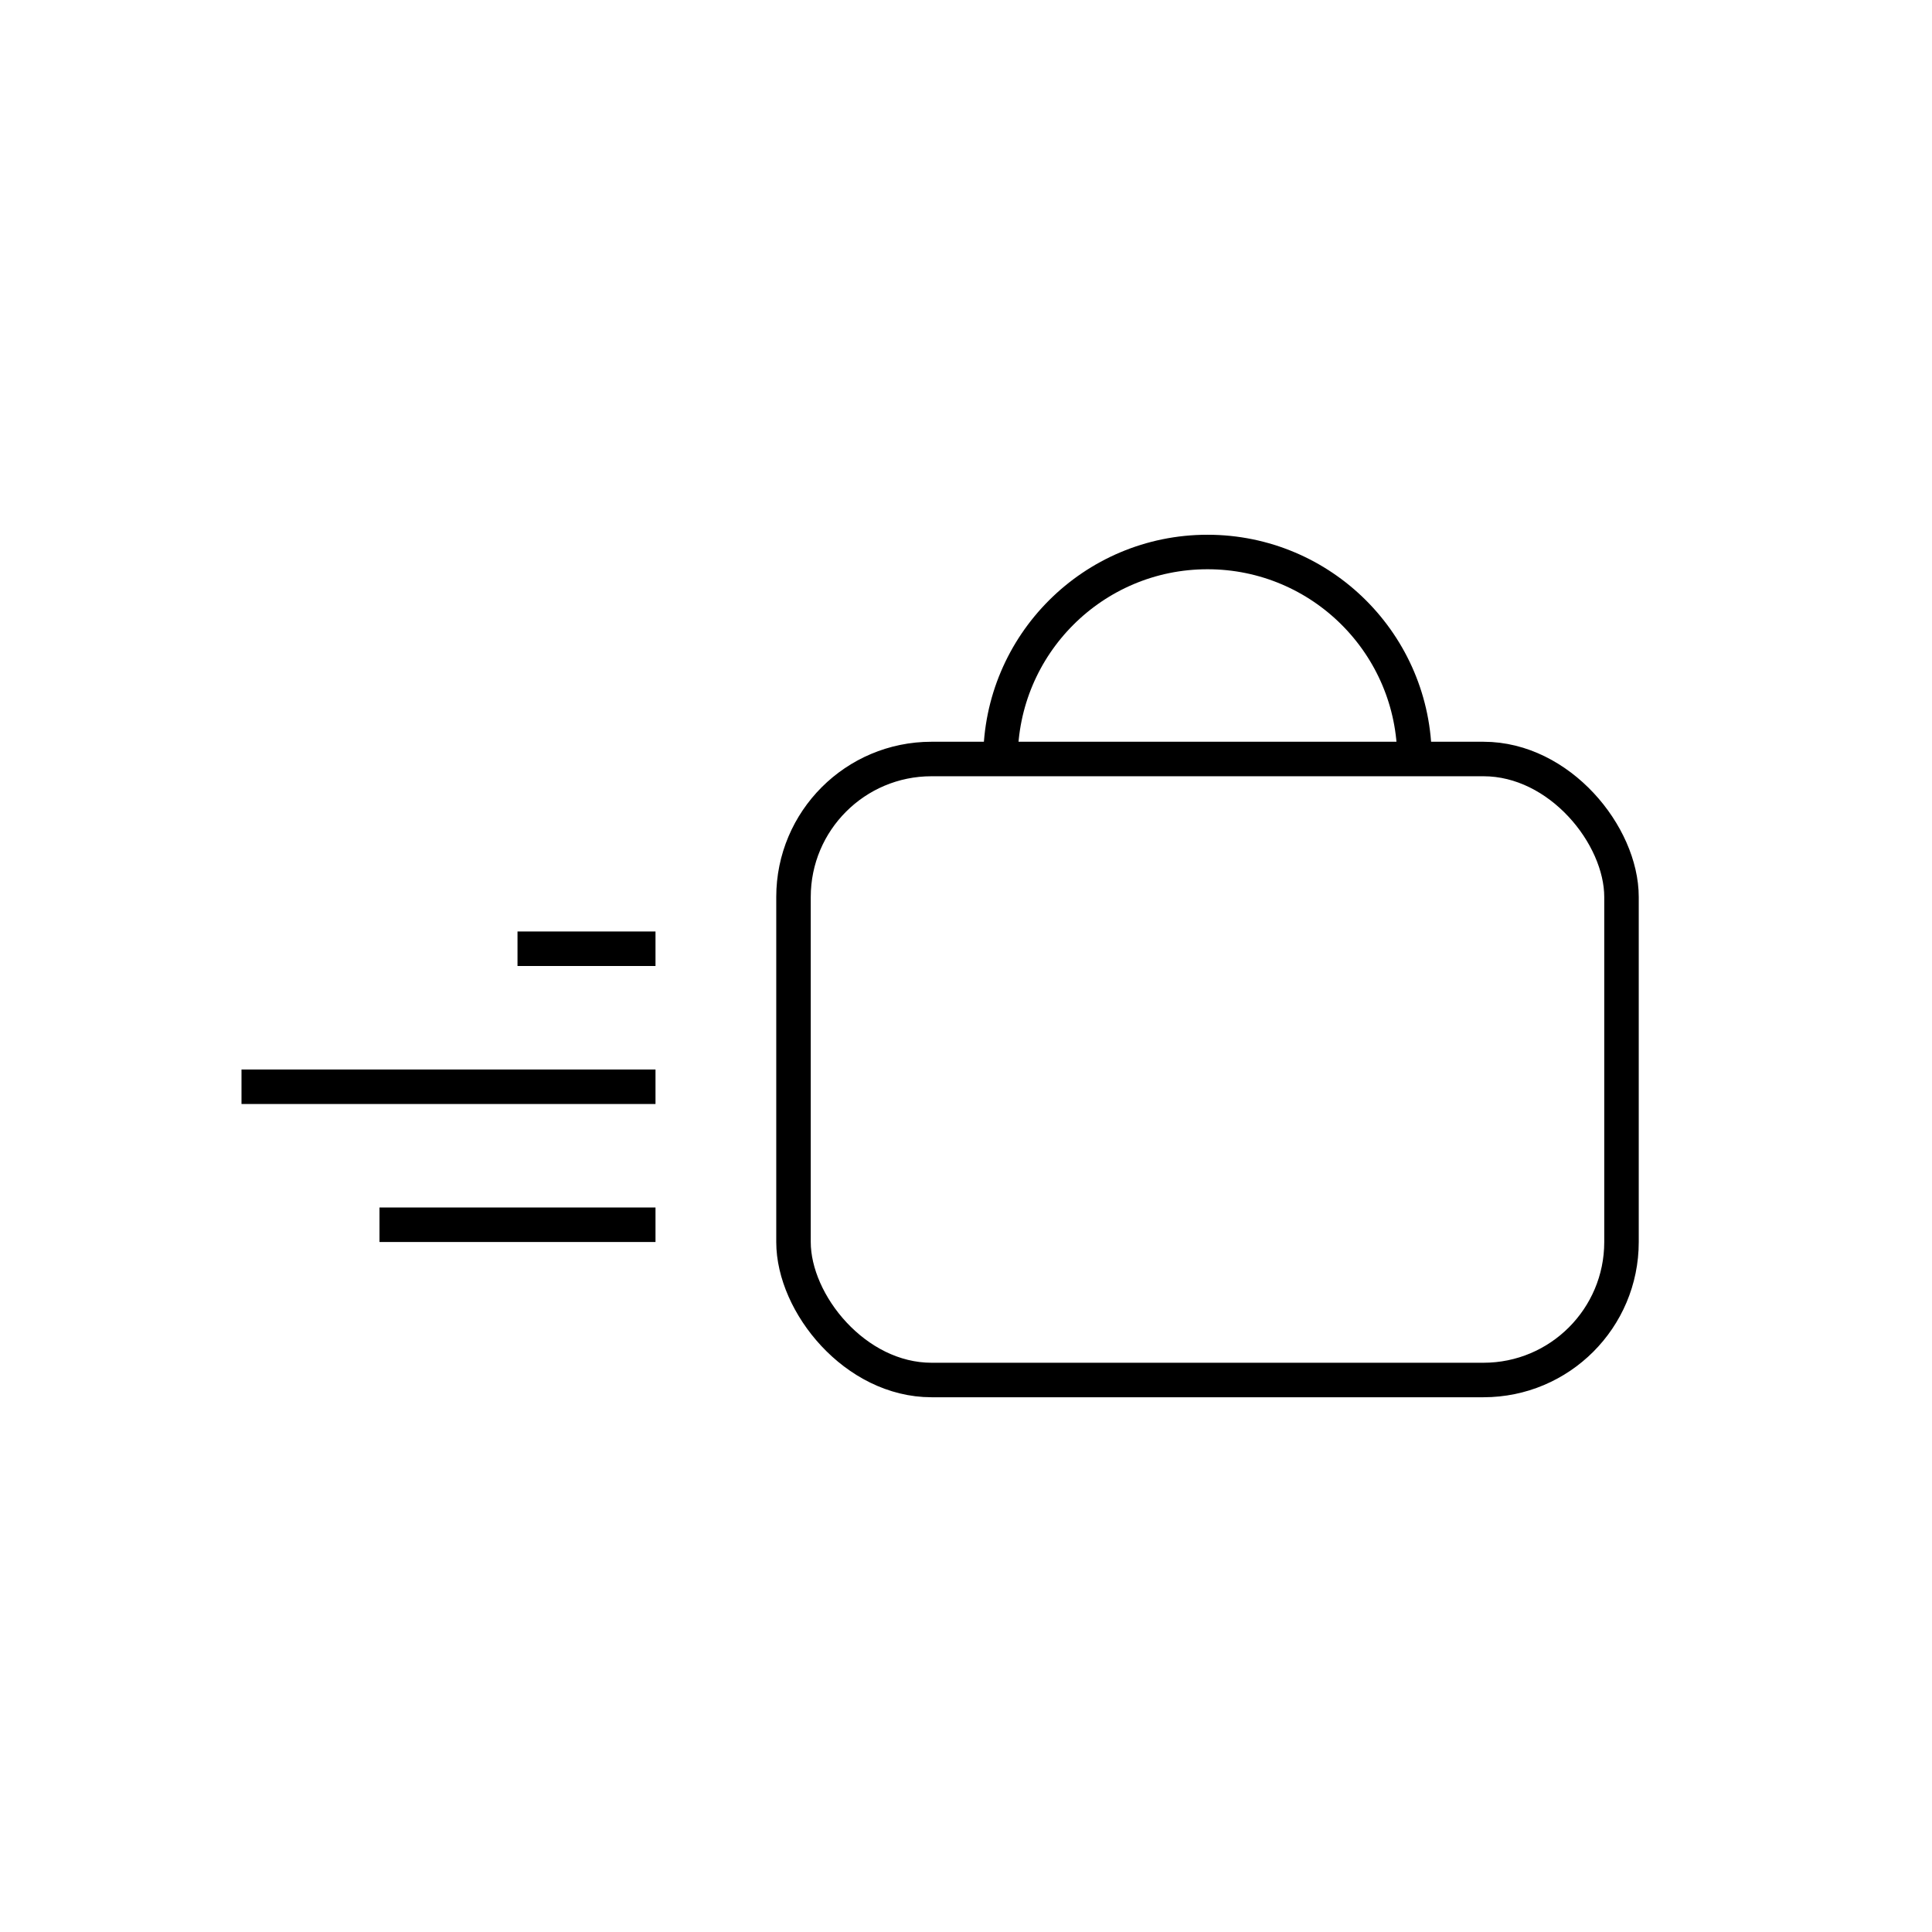 <?xml version="1.0" encoding="UTF-8"?>
<svg width="56px" height="56px" viewBox="0 0 56 56" version="1.1" xmlns="http://www.w3.org/2000/svg" xmlns:xlink="http://www.w3.org/1999/xlink">
    <!-- Generator: Sketch 63.1 (92452) - https://sketch.com -->
    <title>Benefits_3</title>
    <desc>Created with Sketch.</desc>
    <g id="Final" stroke="none" stroke-width="1" fill="none" fill-rule="evenodd">
        <g id="Seasons---Homepage" transform="translate(-1022, -3680)">
            <g id="Group-13" transform="translate(0, 1683)">
                <g id="Benefits" transform="translate(0, 1776)">
                    <g id="Group-19" transform="translate(65, 221)">
                        <g id="3" transform="translate(820, 0)">
                            <g id="Benefits_3" transform="translate(137, 0)">
                                <rect id="Rectangle" fill="#FFFFFF" x="0" y="0" width="56" height="56"></rect>
                                <g id="Group-16" transform="translate(7, 16)">
                                    <g id="Group-17">
                                        <circle id="Oval" stroke="#000000" fill="#FFFFFF" cx="28" cy="6" r="6"></circle>
                                        <rect id="Rectangle-Copy" stroke="#000000" fill="#FFFFFF" x="16" y="6" width="24" height="18" rx="4"></rect>
                                        <rect id="Rectangle" fill="#000000" x="0" y="15" width="12" height="1"></rect>
                                        <rect id="Rectangle-Copy-2" fill="#000000" x="4" y="19" width="8" height="1"></rect>
                                        <rect id="Rectangle-Copy-3" fill="#000000" x="8" y="11" width="4" height="1"></rect>
                                    </g>
                                </g>
                            </g>
                        </g>
                    </g>
                </g>
            </g>
        </g>
    </g>
</svg>